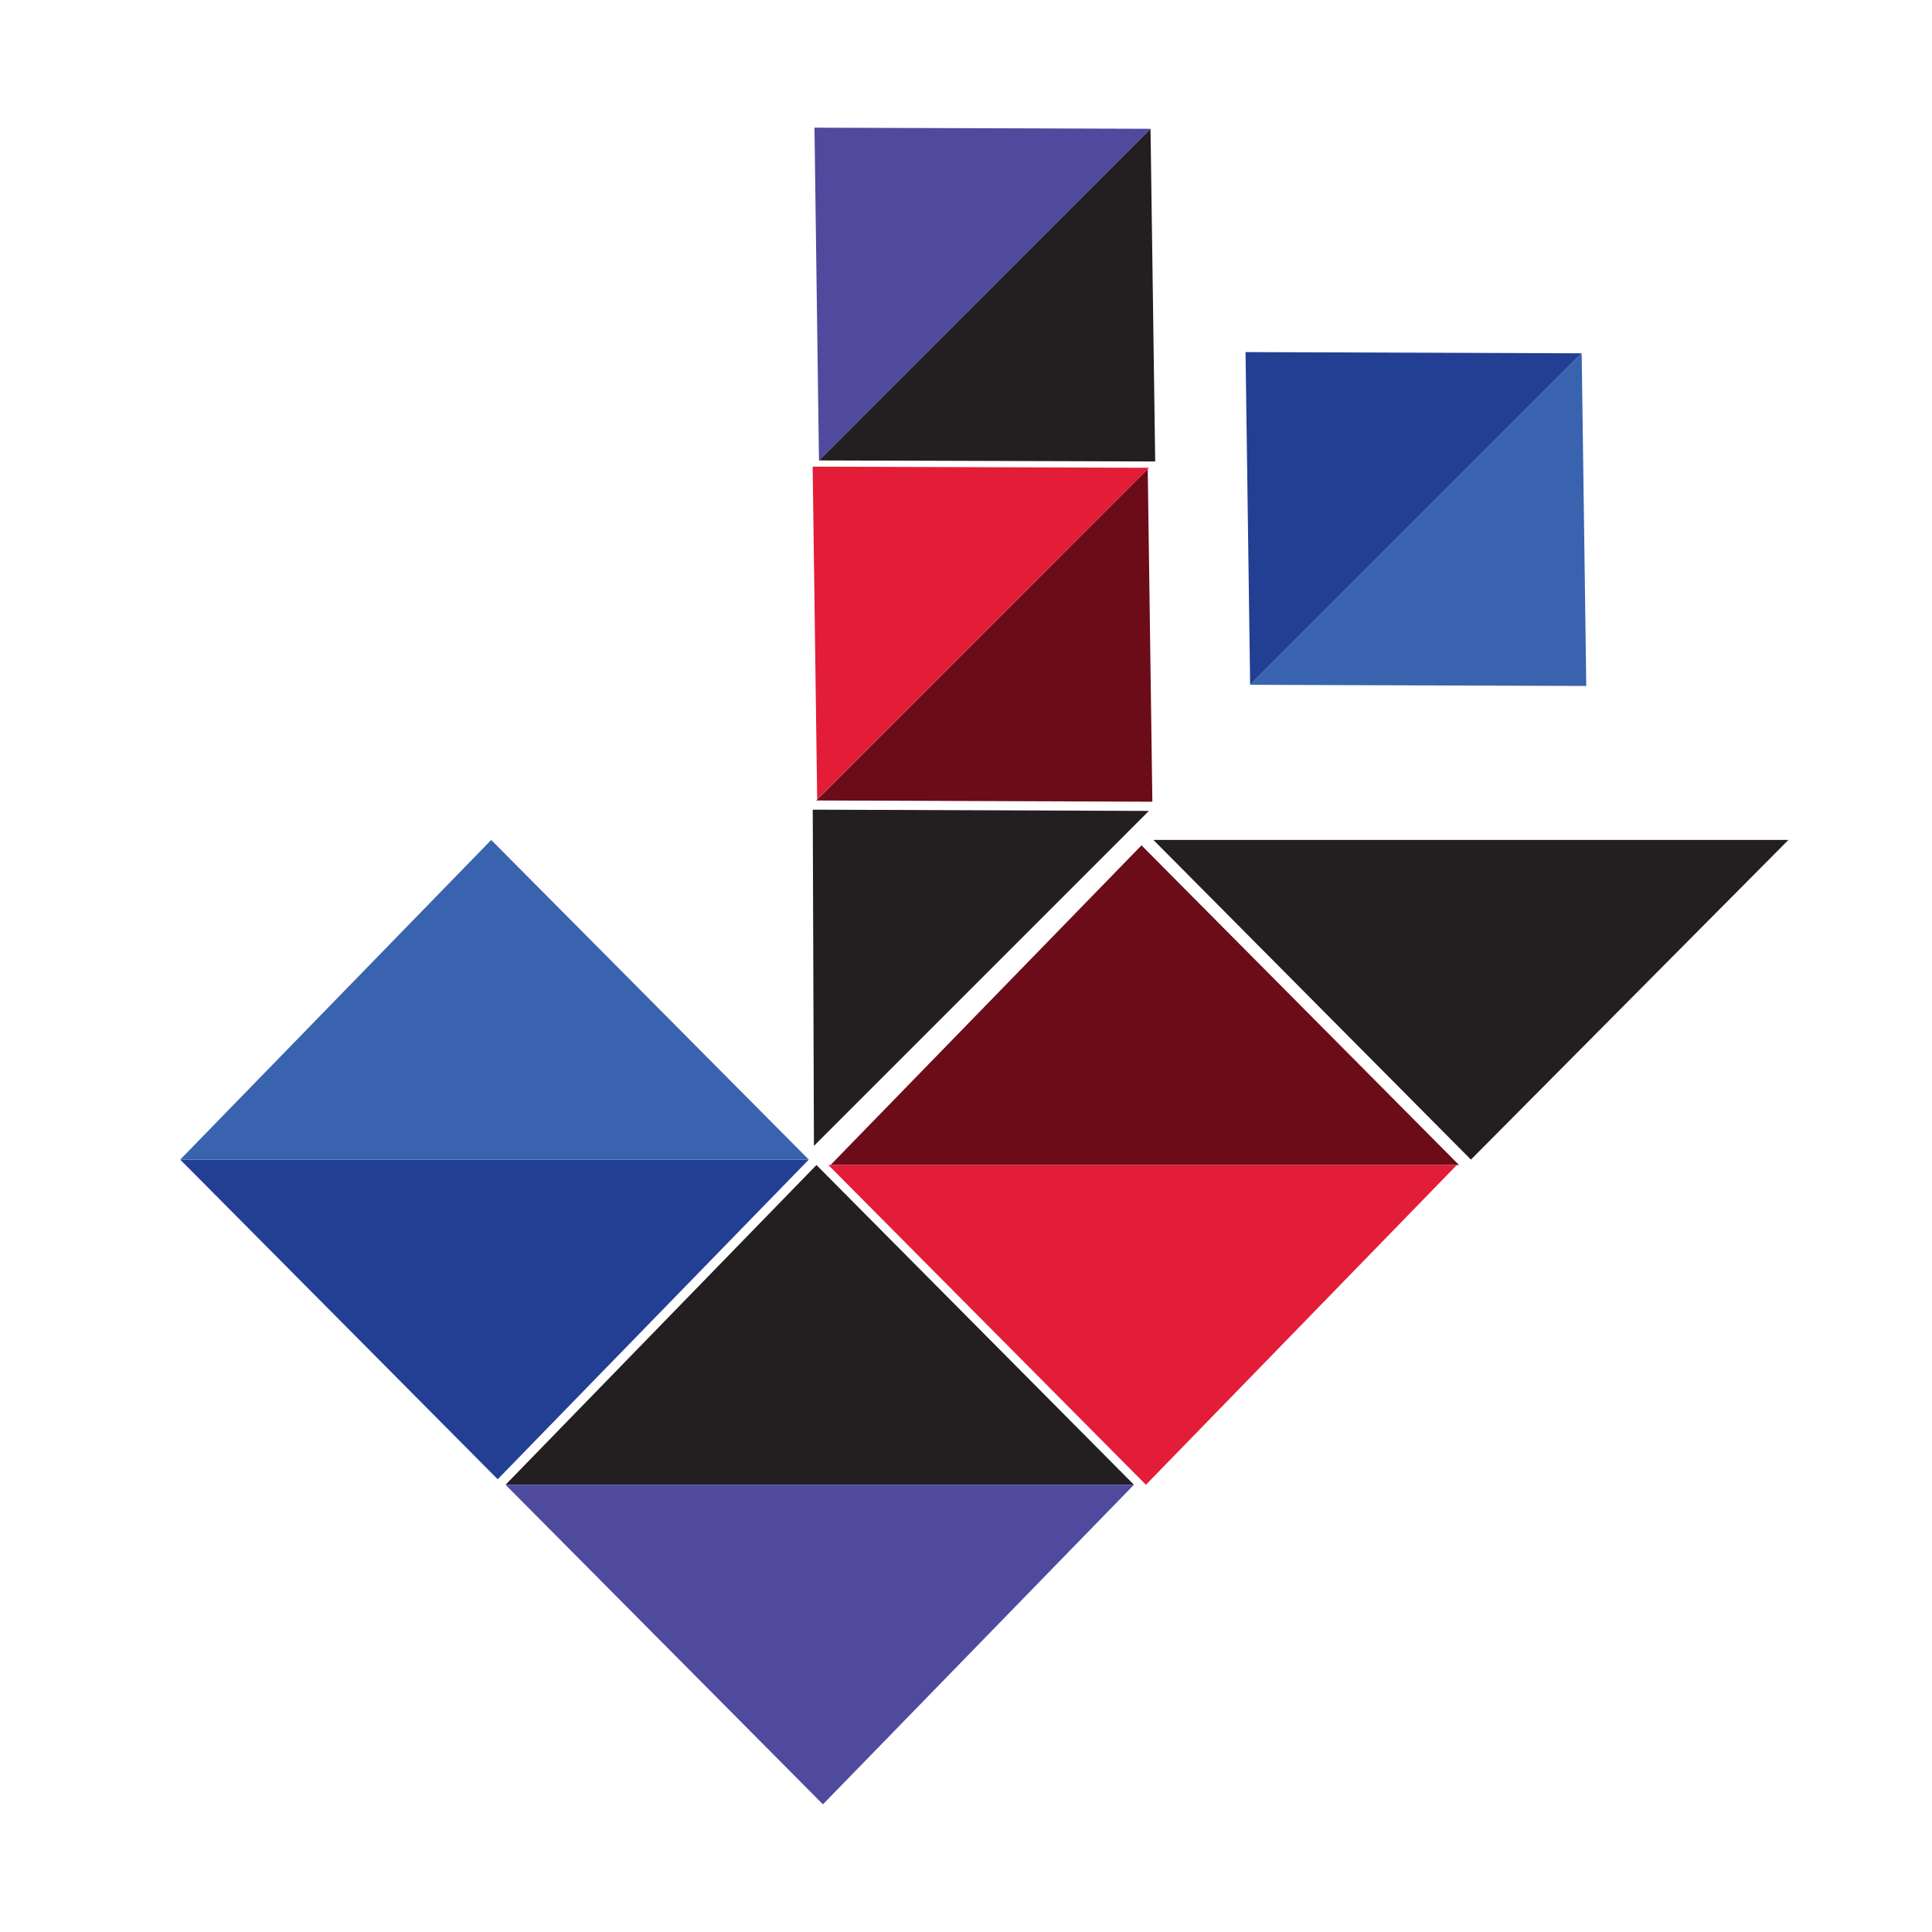 <?xml version="1.0" encoding="utf-8"?>
<!-- Generator: Adobe Illustrator 16.0.0, SVG Export Plug-In . SVG Version: 6.00 Build 0)  -->
<!DOCTYPE svg PUBLIC "-//W3C//DTD SVG 1.1//EN" "http://www.w3.org/Graphics/SVG/1.1/DTD/svg11.dtd">
<svg version="1.1" id="Layer_1" xmlns="http://www.w3.org/2000/svg" xmlns:xlink="http://www.w3.org/1999/xlink" x="0px" y="0px"
	 width="100px" height="100px" viewBox="0 0 100 100" enable-background="new 0 0 100 100" xml:space="preserve">
<g>
	<polygon fill="#231F20" points="92.567,43.476 59.701,43.476 76.135,60.021 	"/>
	<g>
		<polygon fill="#6C0C18" points="59.084,43.755 42.988,60.301 75.519,60.301 		"/>
		<polygon fill="#E31D38" points="59.313,76.851 75.406,60.301 42.875,60.301 		"/>
	</g>
	<g>
		<polygon fill="#233F93" points="25.761,76.566 41.863,60.021 9.328,60.021 		"/>
		<polygon fill="#3963AE" points="25.425,43.476 9.328,60.021 41.863,60.021 		"/>
	</g>
	<g>
		<polygon fill="#231F20" points="42.259,60.301 26.167,76.851 58.692,76.851 		"/>
		<polygon fill="#4F4A9E" points="42.595,93.392 58.692,76.851 26.167,76.851 		"/>
	</g>
	<g>
		<polygon fill="#231F20" points="42.129,59.312 59.467,41.973 42.068,41.908 		"/>
		<g>
			<polygon fill="#6C0C18" points="59.646,41.497 59.407,24.271 42.246,41.432 			"/>
			<polygon fill="#E31D38" points="42.063,24.154 42.297,41.376 59.467,24.212 			"/>
		</g>
		<g>
			<polygon fill="#233F93" points="64.469,18.224 64.707,35.445 81.868,18.287 			"/>
			<polygon fill="#3963AE" points="82.105,35.506 81.868,18.285 64.707,35.445 			"/>
		</g>
		<g>
			<polygon fill="#231F20" points="59.793,23.886 59.551,6.666 42.39,23.832 			"/>
			<polygon fill="#4F4A9E" points="42.157,6.608 42.39,23.832 59.551,6.666 			"/>
		</g>
	</g>
</g>
</svg>

